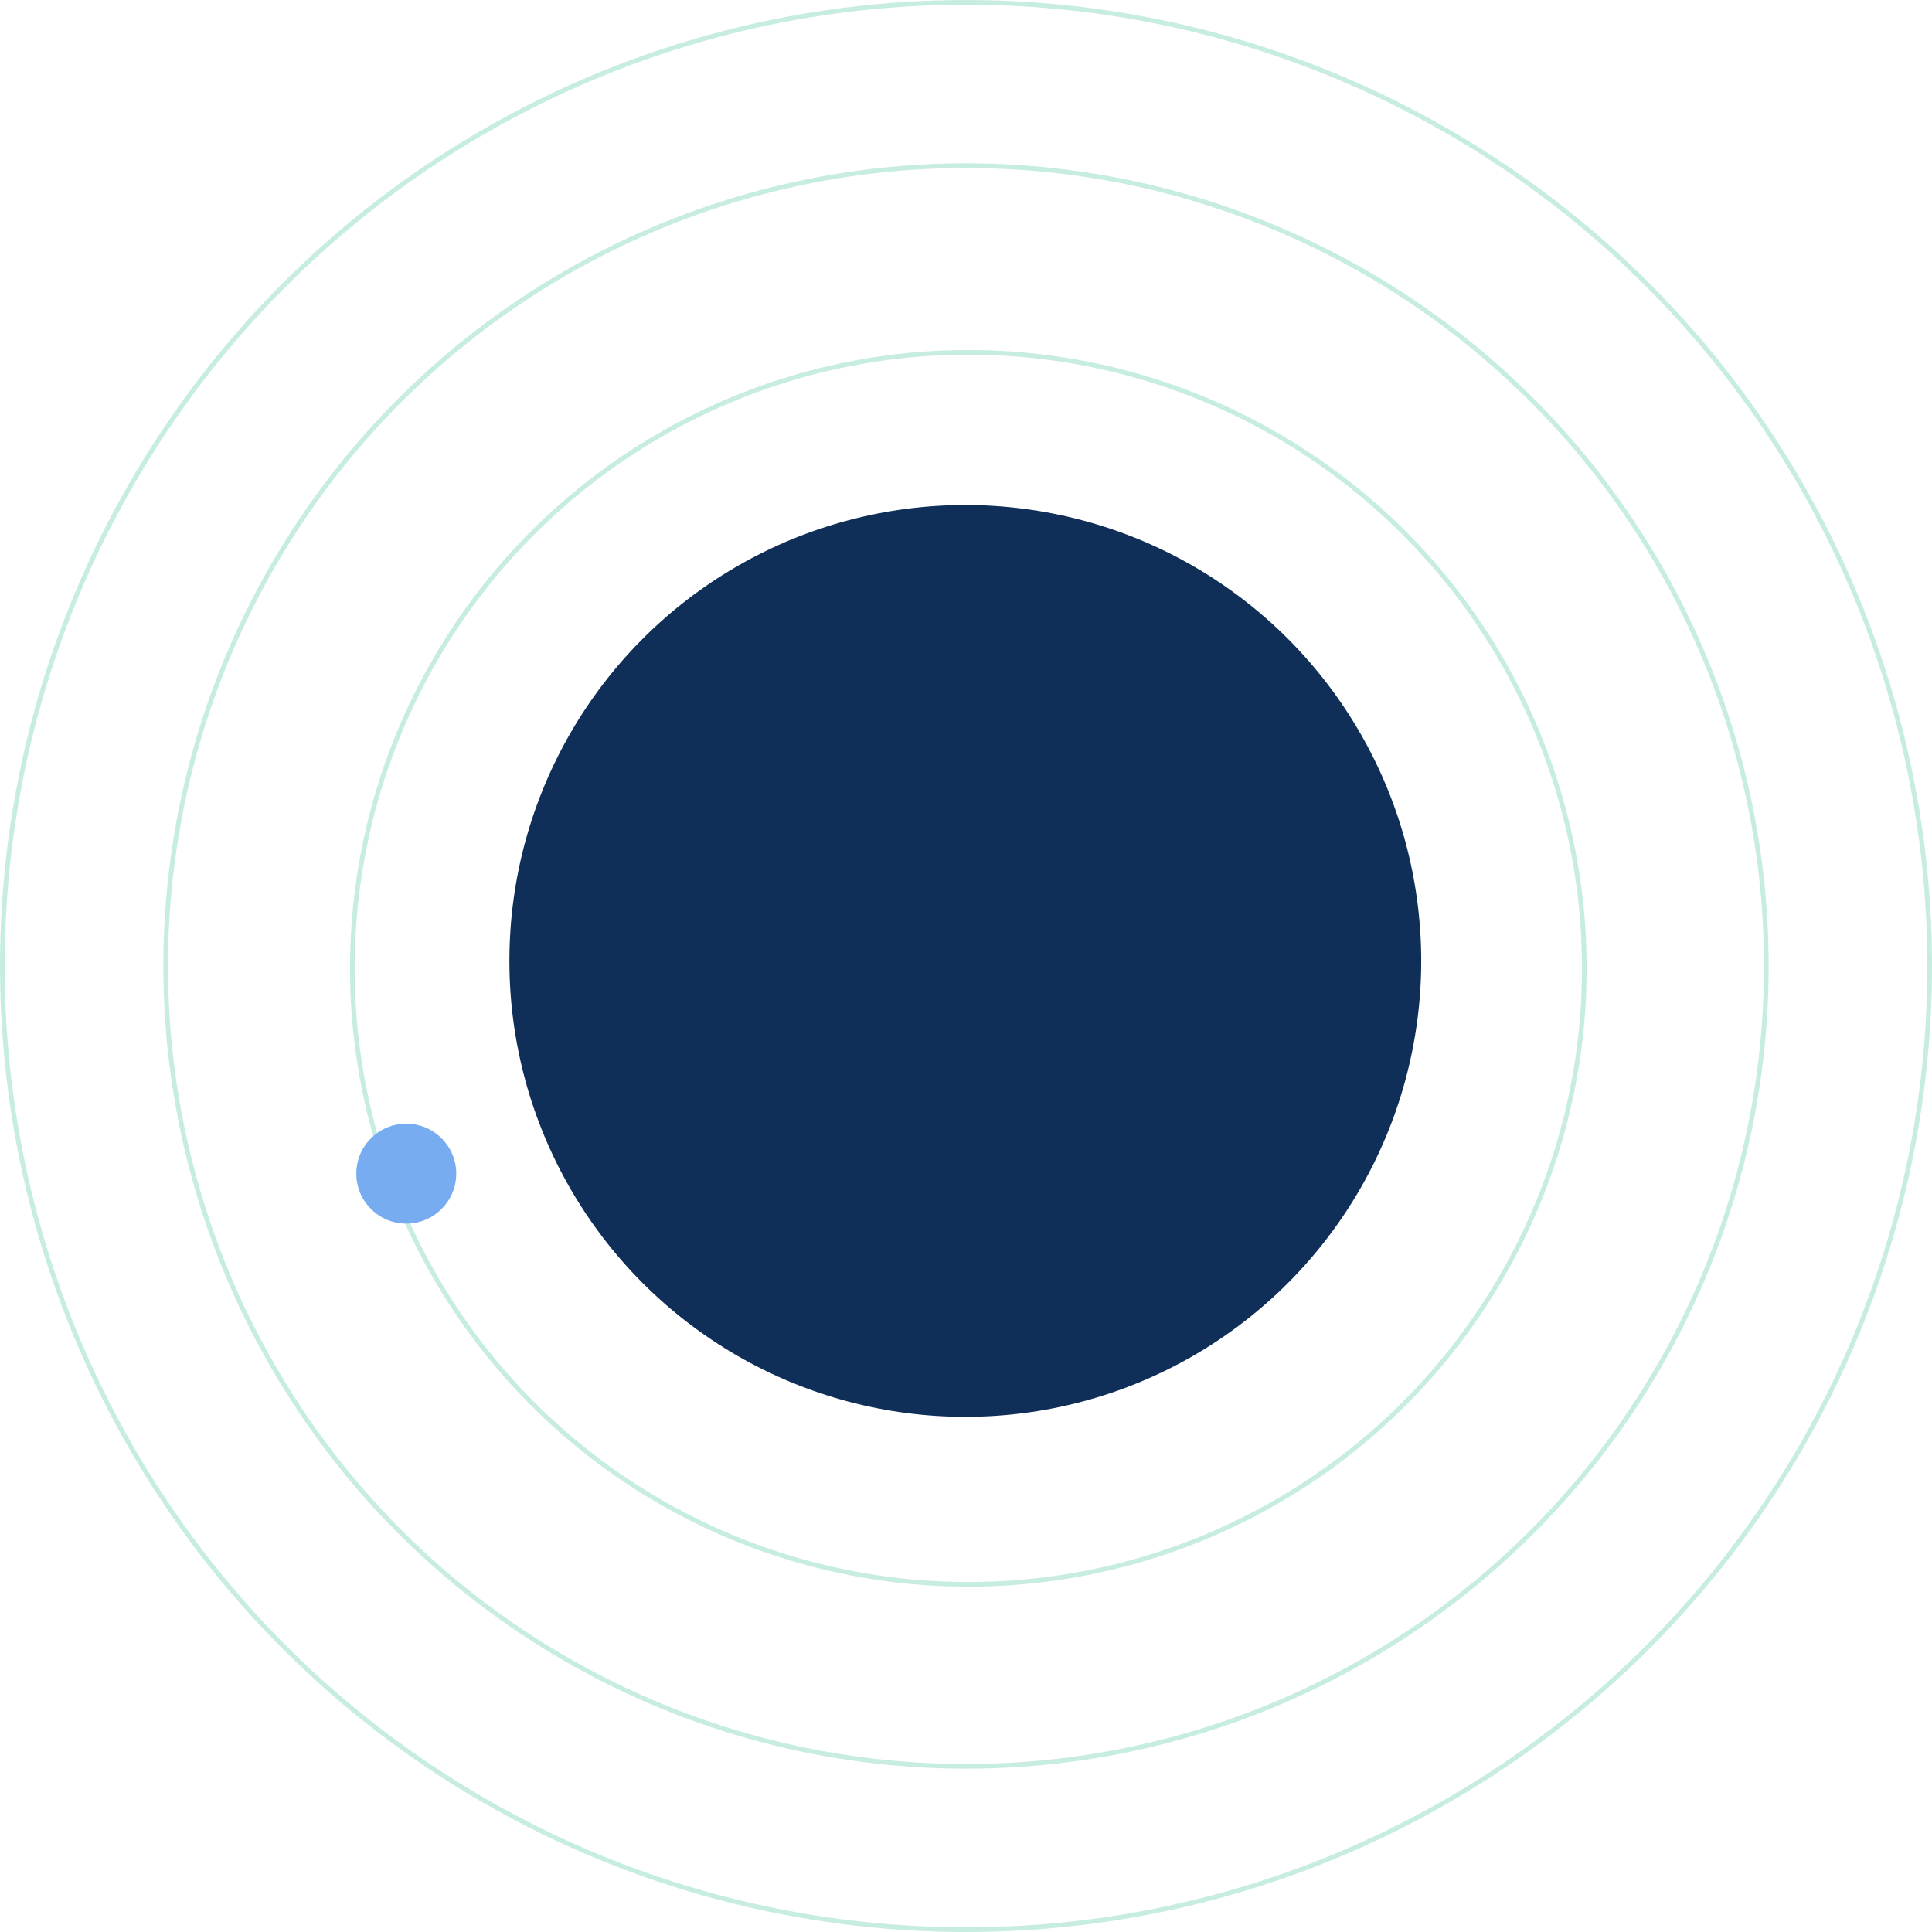 <svg width="414" height="414" viewBox="0 0 414 414" fill="none" xmlns="http://www.w3.org/2000/svg">
<circle cx="207" cy="207" r="80.5" stroke="#20B486" stroke-opacity="0.25"/>
<circle cx="207.5" cy="207.5" r="132" stroke="#20B486" stroke-opacity="0.25"/>
<circle cx="207" cy="207" r="171.5" stroke="#20B486" stroke-opacity="0.25"/>
<circle cx="207" cy="207" r="206.5" stroke="#20B486" stroke-opacity="0.25"/>
<g filter="url(#filter0_f_1859_5583)">
<circle cx="206.851" cy="205.914" r="97.695" fill="#0F2E58"/>
</g>
<path d="M97.764 251.494C97.764 257.407 92.971 262.201 87.058 262.201C81.145 262.201 76.352 257.407 76.352 251.494C76.352 245.581 81.145 240.788 87.058 240.788C92.971 240.788 97.764 245.581 97.764 251.494Z" fill="#77ACF1"/>
<defs>
<filter id="filter0_f_1859_5583" x="105.156" y="104.219" width="203.391" height="203.39" filterUnits="userSpaceOnUse" color-interpolation-filters="sRGB">
<feFlood flood-opacity="0" result="BackgroundImageFix"/>
<feBlend mode="normal" in="SourceGraphic" in2="BackgroundImageFix" result="shape"/>
<feGaussianBlur stdDeviation="2" result="effect1_foregroundBlur_1859_5583"/>
</filter>
</defs>
</svg>
